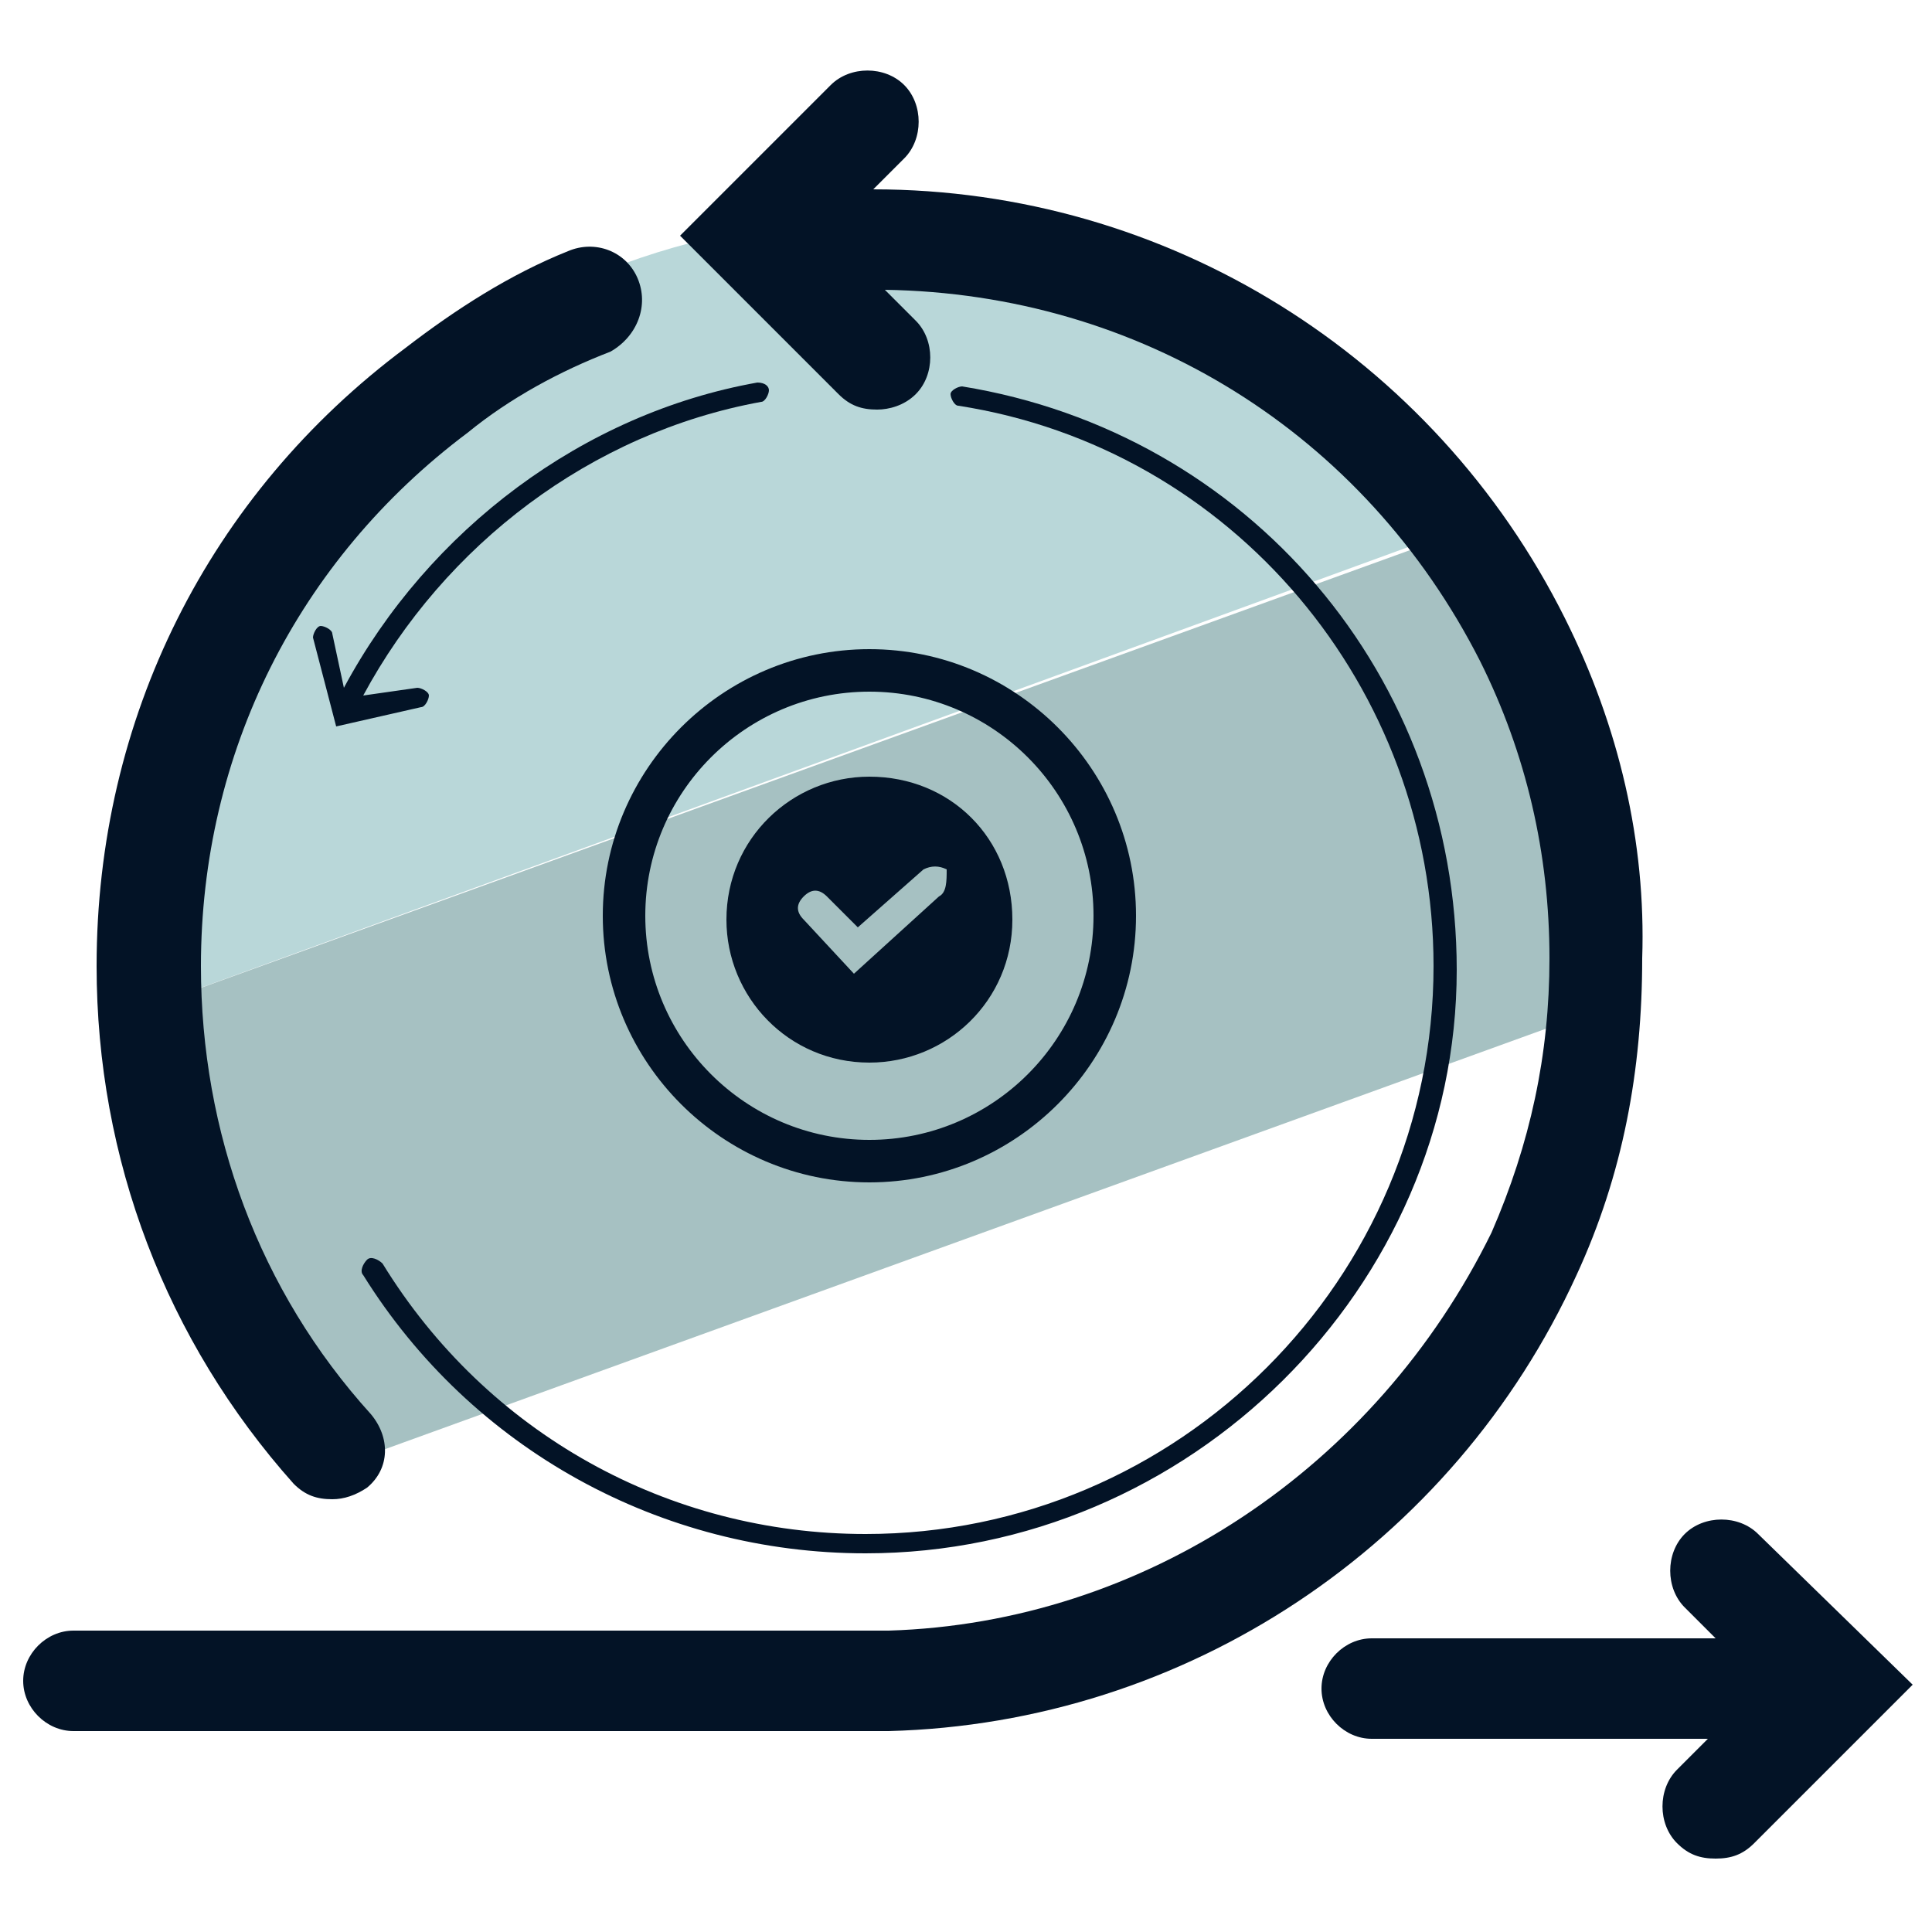 <svg xmlns="http://www.w3.org/2000/svg" id="Layer_1" x="0" y="0" version="1.1" viewBox="0 0 50 50" xml:space="preserve"><style>.st2{fill:#031326}</style><path fill="#b9d7d9" d="M22.5 5.7C12.3 5.7 4 14 4 24.3V26l33.7-12.3c-3.3-4.8-8.9-8-15.2-8z"/><path fill="#a6c1c2" d="M41 24.3c0-3.9-1.2-7.5-3.3-10.5L4 26c.4 4.6 2.5 8.7 5.7 11.6l31.2-11.3c.1-.6.1-1.3.1-2z"/><path d="M16.5 7.2c-.3-.7-1.1-1-1.8-.7-1.5.6-2.9 1.5-4.2 2.5-5.1 3.8-8 9.6-8 16 0 5 1.8 9.7 5.1 13.4.3.3.6.4 1 .4.3 0 .6-.1.9-.3.6-.5.6-1.3.1-1.9-2.9-3.2-4.4-7.3-4.4-11.6 0-5.5 2.5-10.5 6.9-13.8 1.1-.9 2.4-1.6 3.7-2.1.7-.4 1-1.2.7-1.9z" class="st2"/><path d="M22.4 40.2c-5.3 0-10.2-2.7-13-7.2-.1-.1 0-.3.1-.4.1-.1.3 0 .4.1 2.7 4.4 7.4 7 12.5 7 8.1 0 14.7-6.6 14.7-14.7 0-7.2-5.2-13.4-12.3-14.5-.1 0-.2-.2-.2-.3 0-.1.2-.2.3-.2 7.4 1.2 12.8 7.5 12.8 15.1 0 8.2-6.9 15.1-15.3 15.1zm23.1-.5c-.5-.5-1.4-.5-1.9 0s-.5 1.4 0 1.9l.8.8h-8.9c-.7 0-1.3.6-1.3 1.3s.6 1.3 1.3 1.3h8.7l-.8.8c-.5.5-.5 1.4 0 1.9.3.3.6.4 1 .4s.7-.1 1-.4l4.1-4.1-4-3.9z" class="st2"/><path d="M40.5 16C37.1 9.2 30.2 4.9 22.6 4.9l.8-.8c.5-.5.5-1.4 0-1.9s-1.4-.5-1.9 0l-3.9 3.9 4.1 4.1c.3.3.6.4 1 .4.3 0 .7-.1 1-.4.5-.5.5-1.4 0-1.9l-.8-.8c6.6.1 12.4 3.7 15.4 9.6 1.2 2.4 1.8 5 1.8 7.7 0 2.5-.5 4.8-1.5 7.1-3 6.1-9 10.1-15.6 10.3H1.9c-.7 0-1.3.6-1.3 1.3s.6 1.3 1.3 1.3H23c7.7-.2 14.6-4.8 17.8-11.8 1.2-2.6 1.7-5.3 1.7-8.2.1-3-.6-6-2-8.8z" class="st2"/><path d="M19.6 9.9c-4.5.8-8.5 3.8-10.7 7.9l-.3-1.4c0-.1-.2-.2-.3-.2-.1 0-.2.2-.2.3l.6 2.3 2.2-.5c.1 0 .2-.2.2-.3 0-.1-.2-.2-.3-.2l-1.4.2c2.1-3.9 5.9-6.8 10.3-7.6.1 0 .2-.2.2-.3 0-.1-.1-.2-.3-.2zm2.9 20.7c-3.8 0-6.9-3.1-6.9-6.9 0-3.8 3.1-6.9 6.9-6.9s6.9 3.1 6.9 6.9c0 3.8-3.1 6.9-6.9 6.9zm0-12.7c-3.2 0-5.8 2.6-5.8 5.8 0 3.2 2.6 5.8 5.8 5.8s5.8-2.6 5.8-5.8c0-3.2-2.6-5.8-5.8-5.8z" class="st2"/><path d="M22.5 20.1c-2 0-3.7 1.6-3.7 3.7 0 2 1.6 3.7 3.7 3.7 2 0 3.7-1.6 3.7-3.7s-1.6-3.7-3.7-3.7zm1.8 3.1l-2.2 2-1.3-1.4c-.2-.2-.2-.4 0-.6.2-.2.4-.2.6 0l.8.8 1.7-1.5c.2-.1.4-.1.6 0 0 .3 0 .6-.2.7z" class="st2"/></svg>
